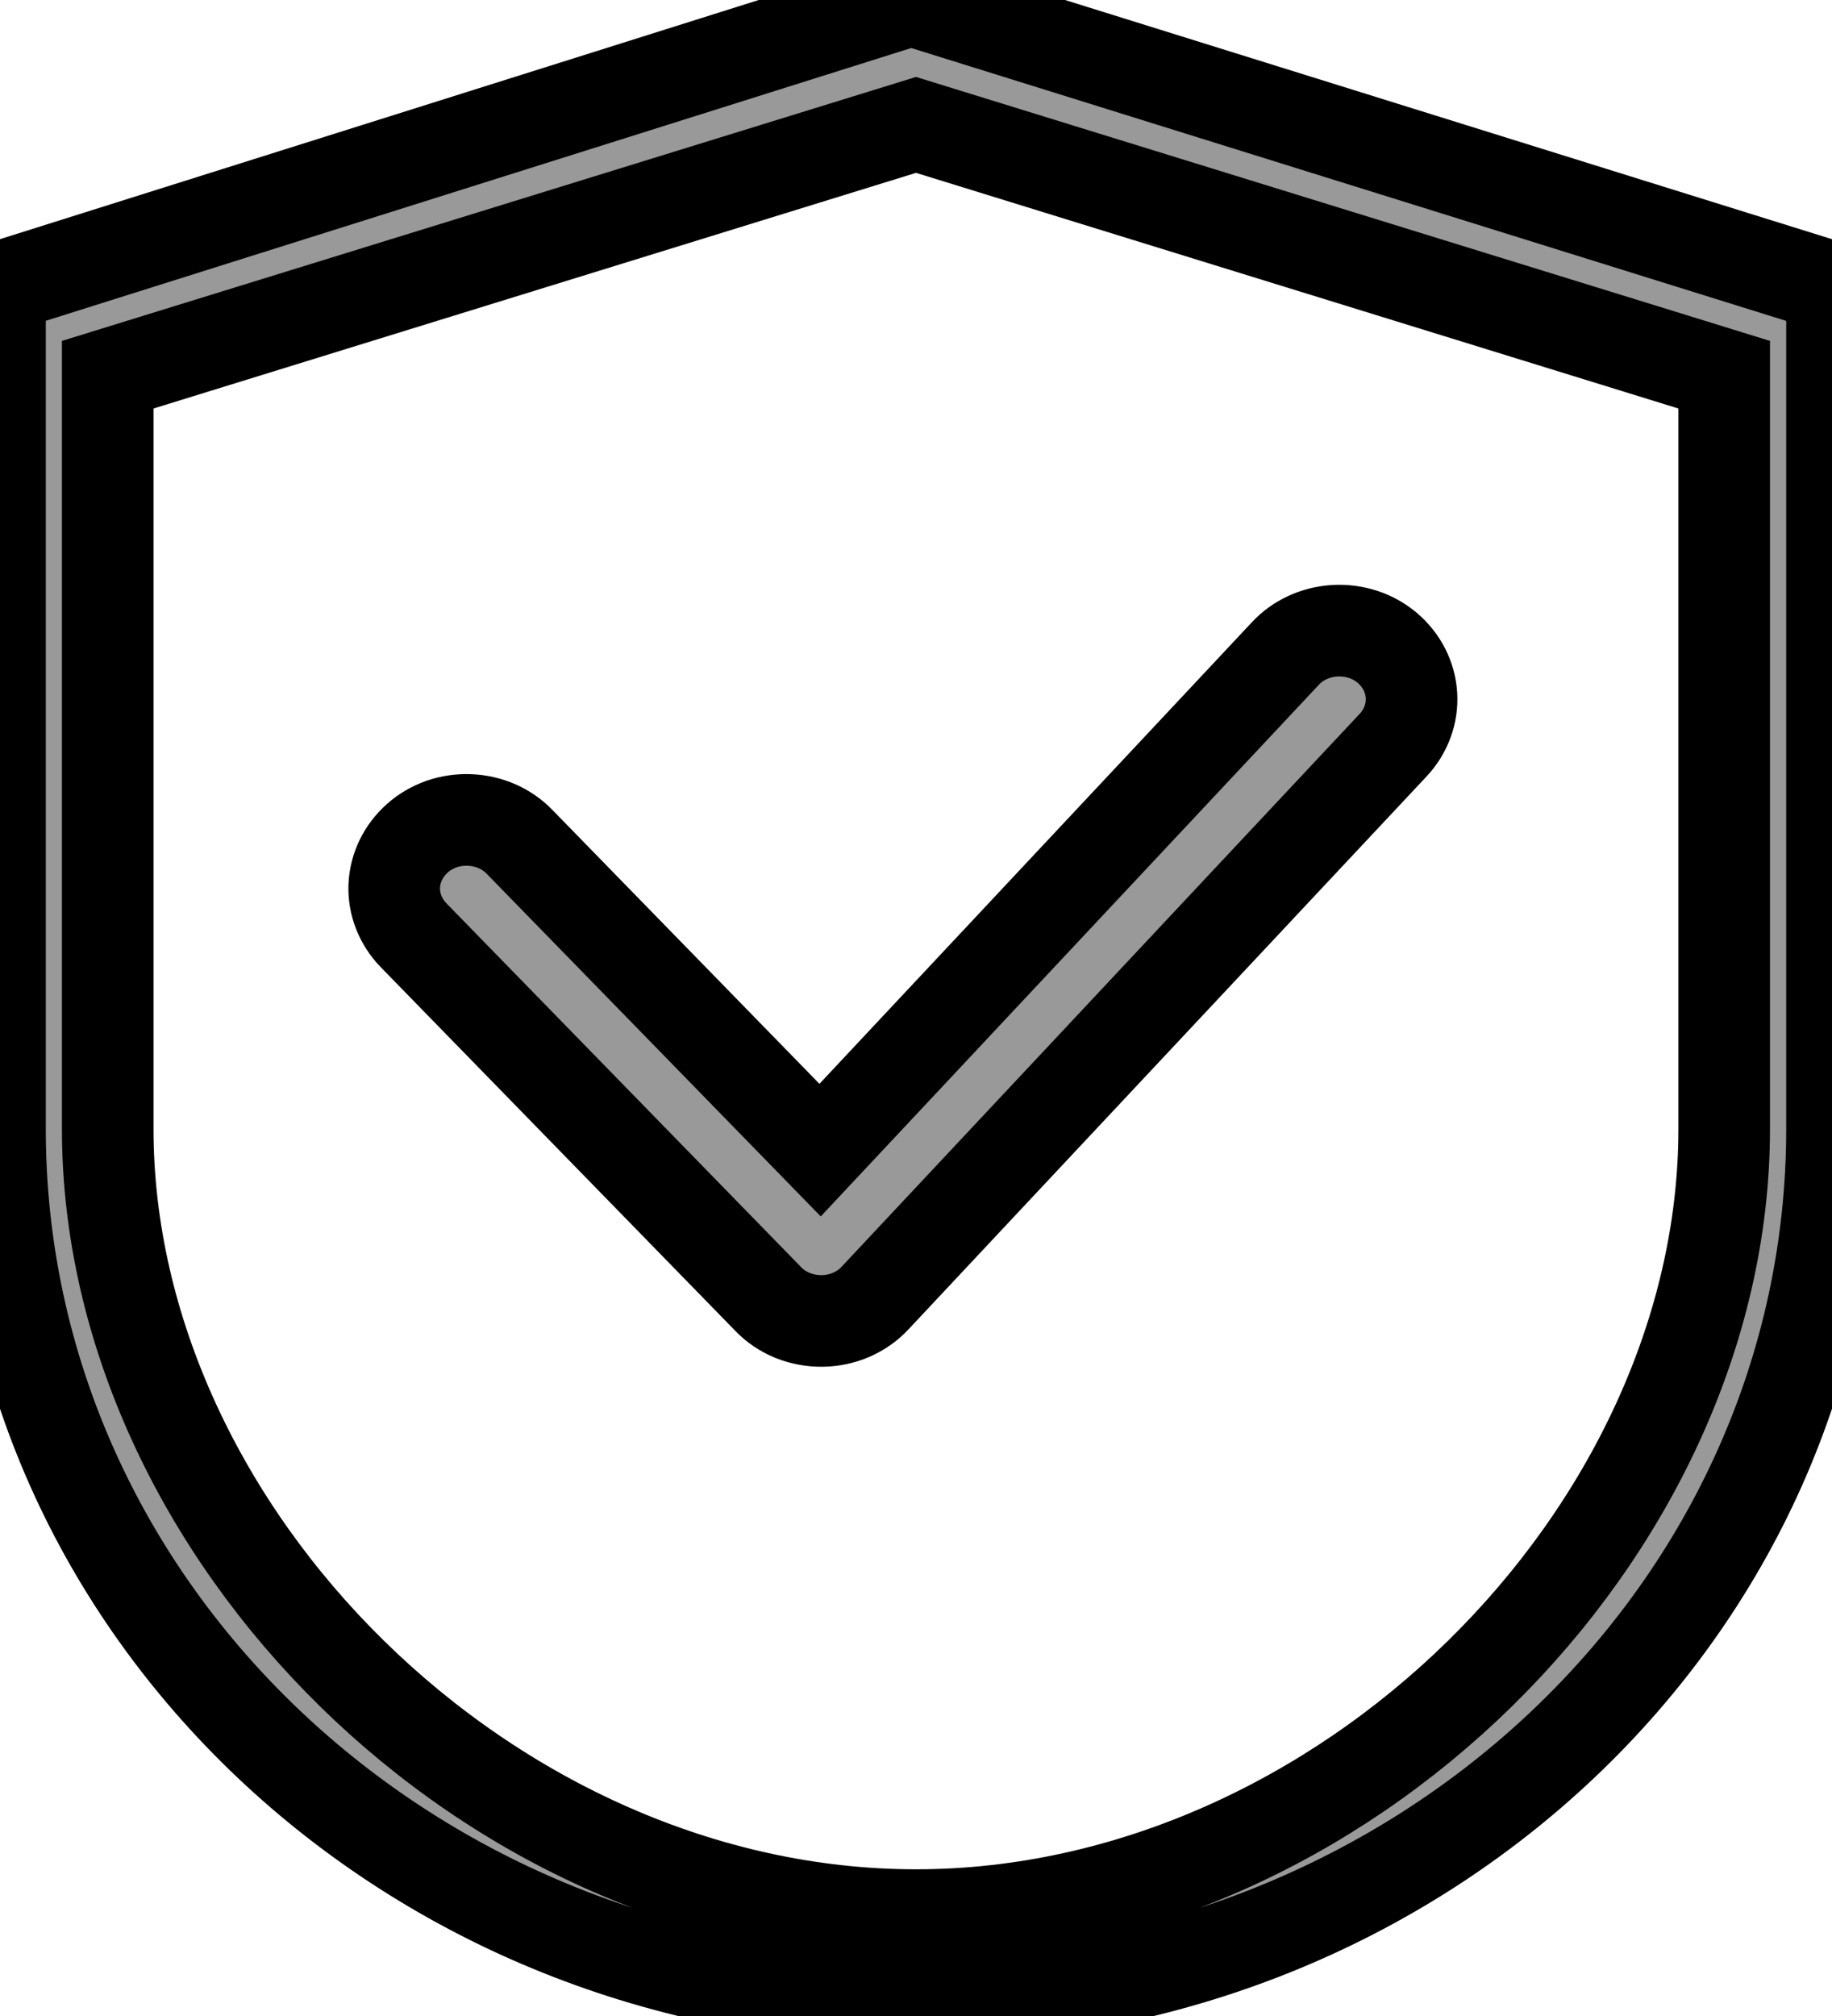 <svg width="20" height="22" viewBox="0 0 20 22" fill="none" xmlns="http://www.w3.org/2000/svg">
<path d="M1.176 4.089V12.32C1.176 16.733 5.349 20.899 10 20.899C14.651 20.899 18.823 16.733 18.823 12.32V4.089L10 1.363L1.176 4.089ZM9.947 0L20 3.134V12.32C20 17.559 15.522 21.808 10 21.808C4.478 21.808 0 17.559 0 12.32V3.134L9.947 0ZM15.146 7.071C15.069 7.006 14.979 6.955 14.881 6.923C14.782 6.891 14.678 6.877 14.574 6.883C14.47 6.889 14.368 6.914 14.275 6.957C14.181 7 14.098 7.06 14.031 7.133L8.953 12.551L5.673 9.188C5.604 9.116 5.519 9.057 5.425 9.016C5.331 8.975 5.229 8.952 5.125 8.948C5.021 8.944 4.917 8.959 4.819 8.993C4.722 9.028 4.633 9.079 4.558 9.146C4.403 9.283 4.313 9.47 4.304 9.667C4.296 9.865 4.372 10.058 4.514 10.205L8.385 14.174C8.458 14.251 8.549 14.312 8.65 14.354C8.752 14.395 8.862 14.416 8.973 14.415C9.084 14.414 9.193 14.391 9.293 14.348C9.394 14.304 9.483 14.241 9.555 14.163L15.211 8.129C15.35 7.979 15.421 7.785 15.409 7.588C15.397 7.39 15.303 7.205 15.146 7.071Z" fill="#999999" stroke="black" />
</svg>
